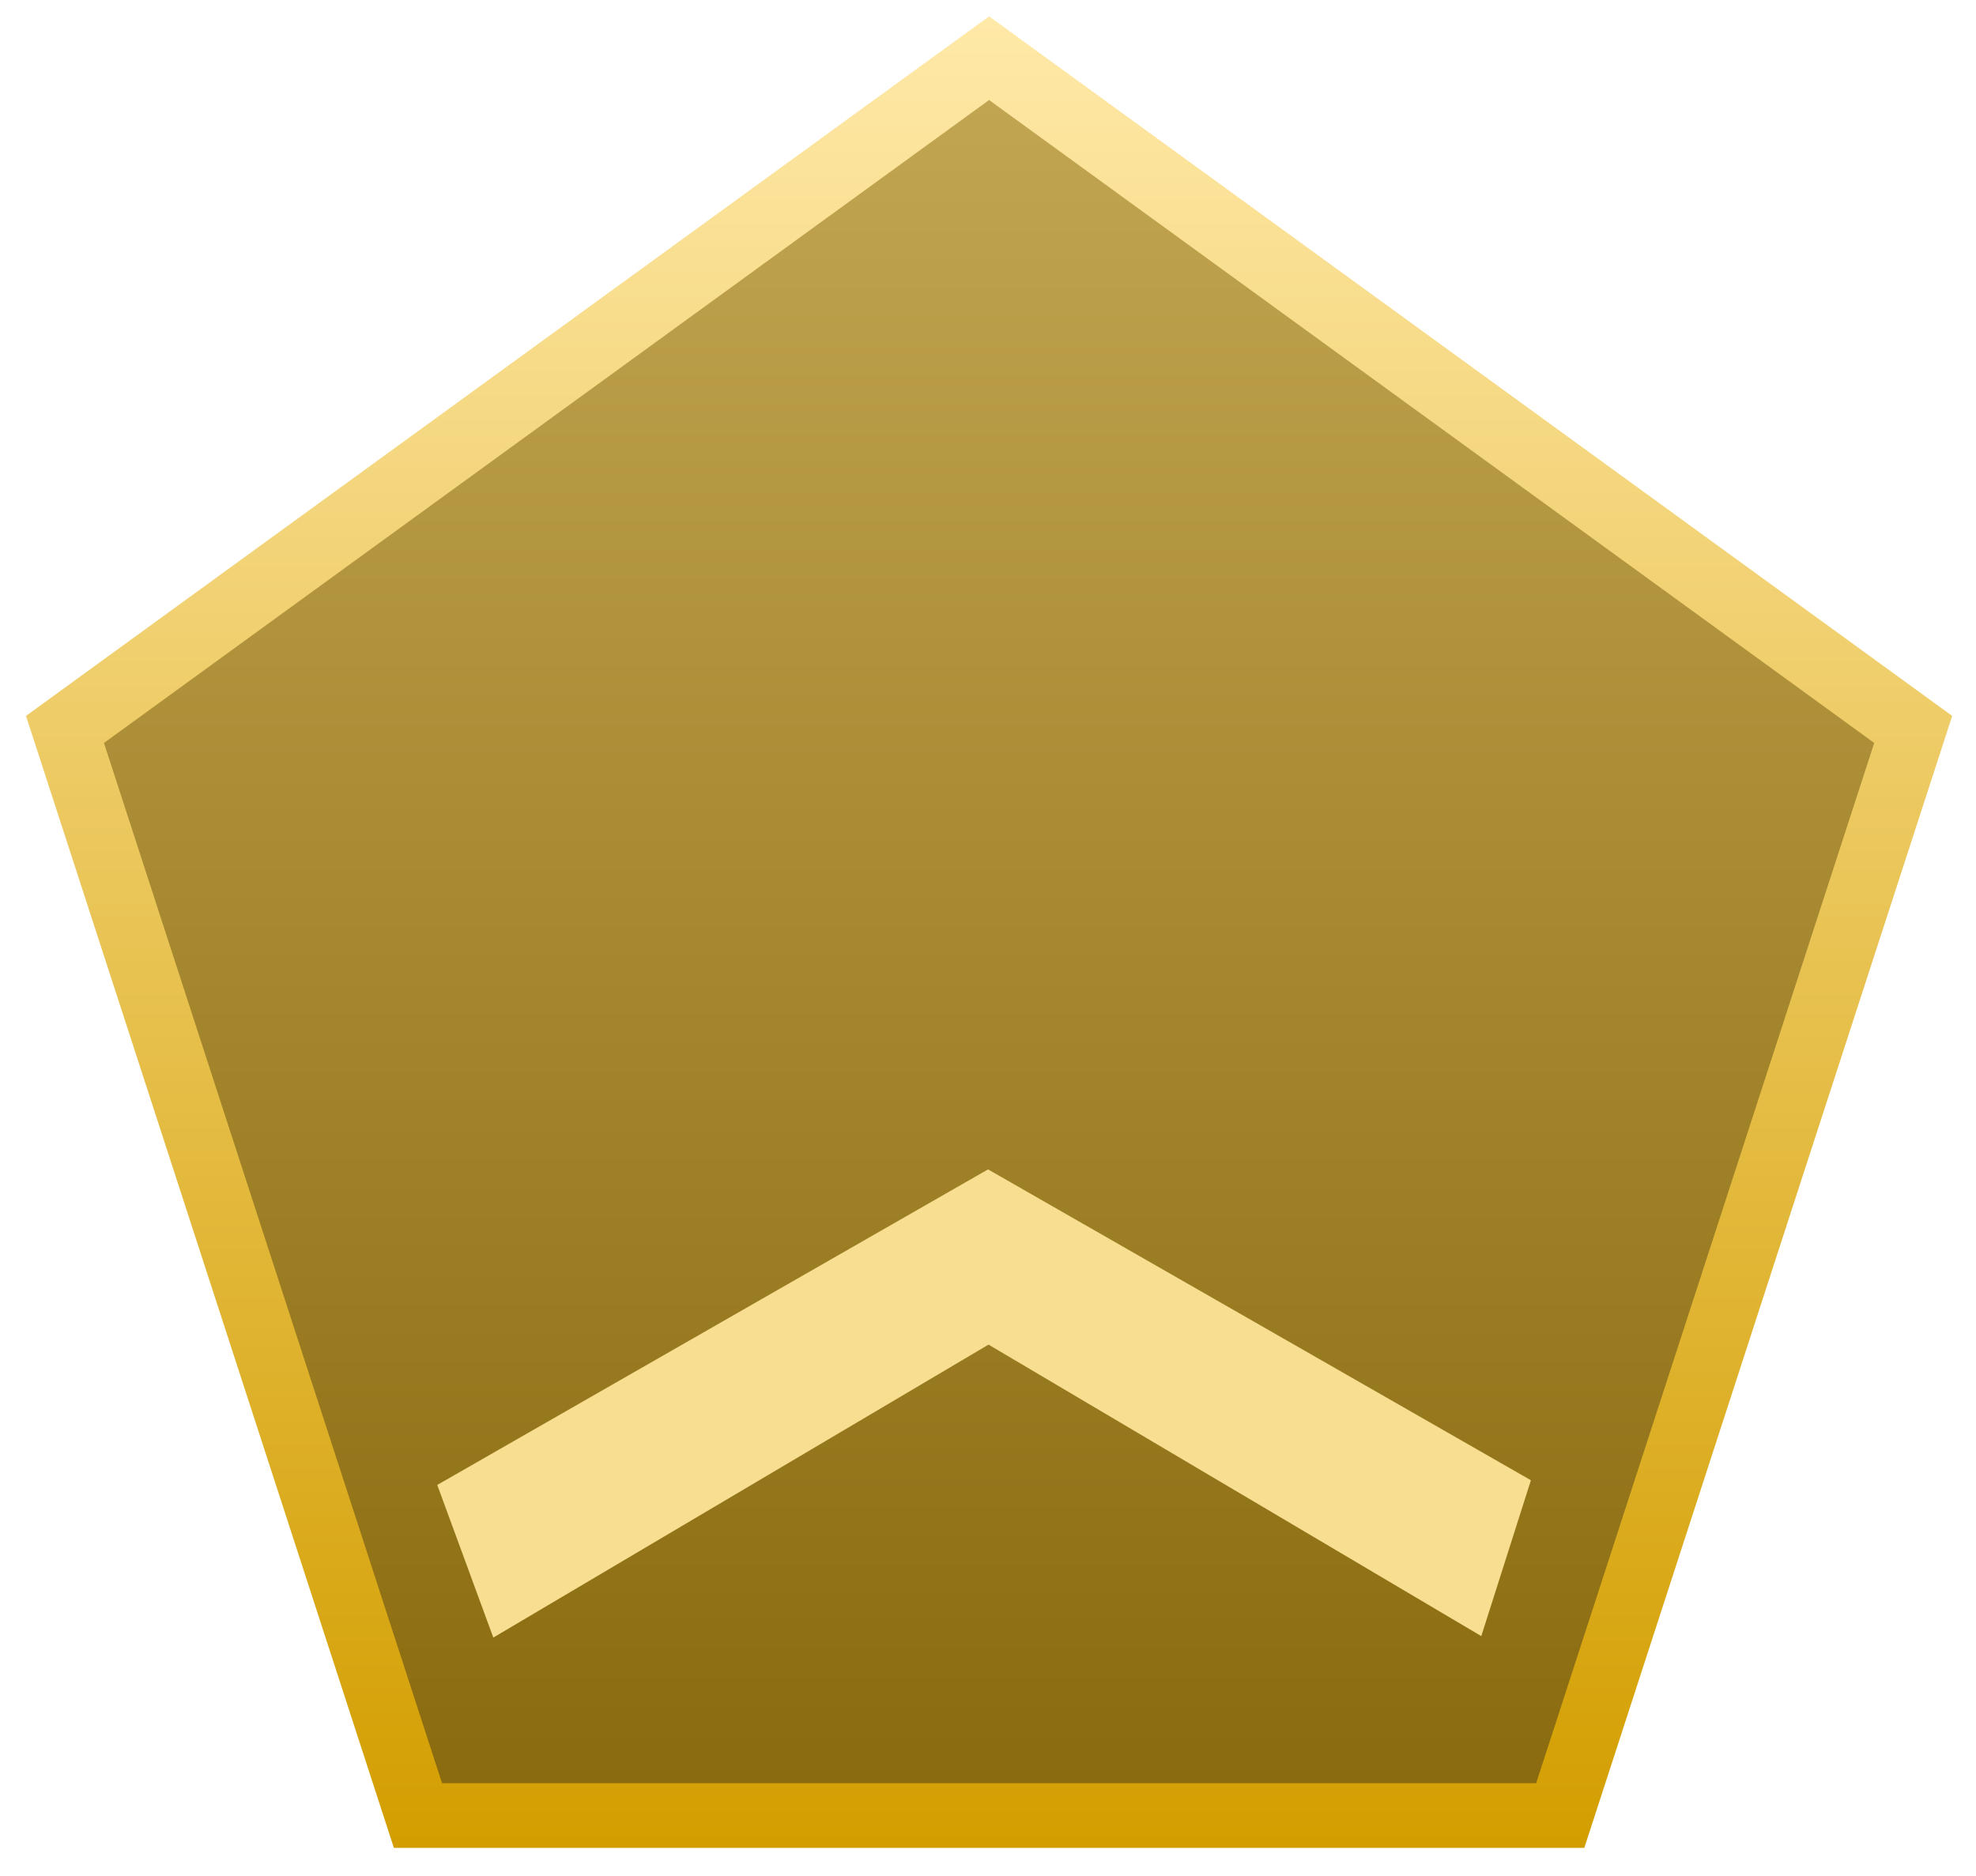 <?xml version="1.0" encoding="utf-8"?>
<svg viewBox="60.615 56.463 378.77 359.672" xmlns="http://www.w3.org/2000/svg" xmlns:bx="https://boxy-svg.com">
  <defs>
    <linearGradient id="gradient-0" gradientUnits="userSpaceOnUse" x1="250.21" y1="75.638" x2="250.21" y2="398.361">
      <stop offset="0" style="stop-color: rgb(194, 165, 81);"/>
      <stop offset="1" style="stop-color: rgb(138, 107, 15);"/>
    </linearGradient>
    <linearGradient id="gradient-1" gradientUnits="userSpaceOnUse" x1="250.21" y1="59.595" x2="250.21" y2="410.747">
      <stop offset="0" style="stop-color: rgb(255, 233, 168);"/>
      <stop offset="1" style="stop-color: rgb(211, 158, 0);"/>
    </linearGradient>
  </defs>
  <path d="M 250.21 59.595 L 434.821 193.723 L 364.306 410.747 L 136.114 410.747 L 65.599 193.723 Z" style="fill: url(#gradient-1);" bx:shape="n-gon 250.21 253.707 194.112 194.112 5 0 1@9a83e6c5"/>
  <path d="M 250.21 75.638 L 419.876 198.907 L 355.069 398.361 L 145.351 398.361 L 80.544 198.907 Z" style="fill: url(#gradient-0);" bx:shape="n-gon 250.21 254.035 178.397 178.397 5 0 1@bbe5a829"/>
  <g/>
  <g transform="matrix(0.873, 0, 0, 0.873, 32.044, 86.188)" style=""/>
  <g transform="matrix(0.743, 0, 0, 0.743, 64.02, 163.418)" style="">
    <polygon style="fill: rgb(248, 222, 144);" points="108.222 239.229 122.686 278.617 250.697 202.871 250.31 157.811"/>
    <polygon style="fill: rgb(248, 222, 144);" points="249.561 198.02 262.365 157.802 390.376 233.548 389.619 278.239" transform="matrix(-1, 0, 0, -1, 639.937, 436.041)"/>
  </g>
</svg>